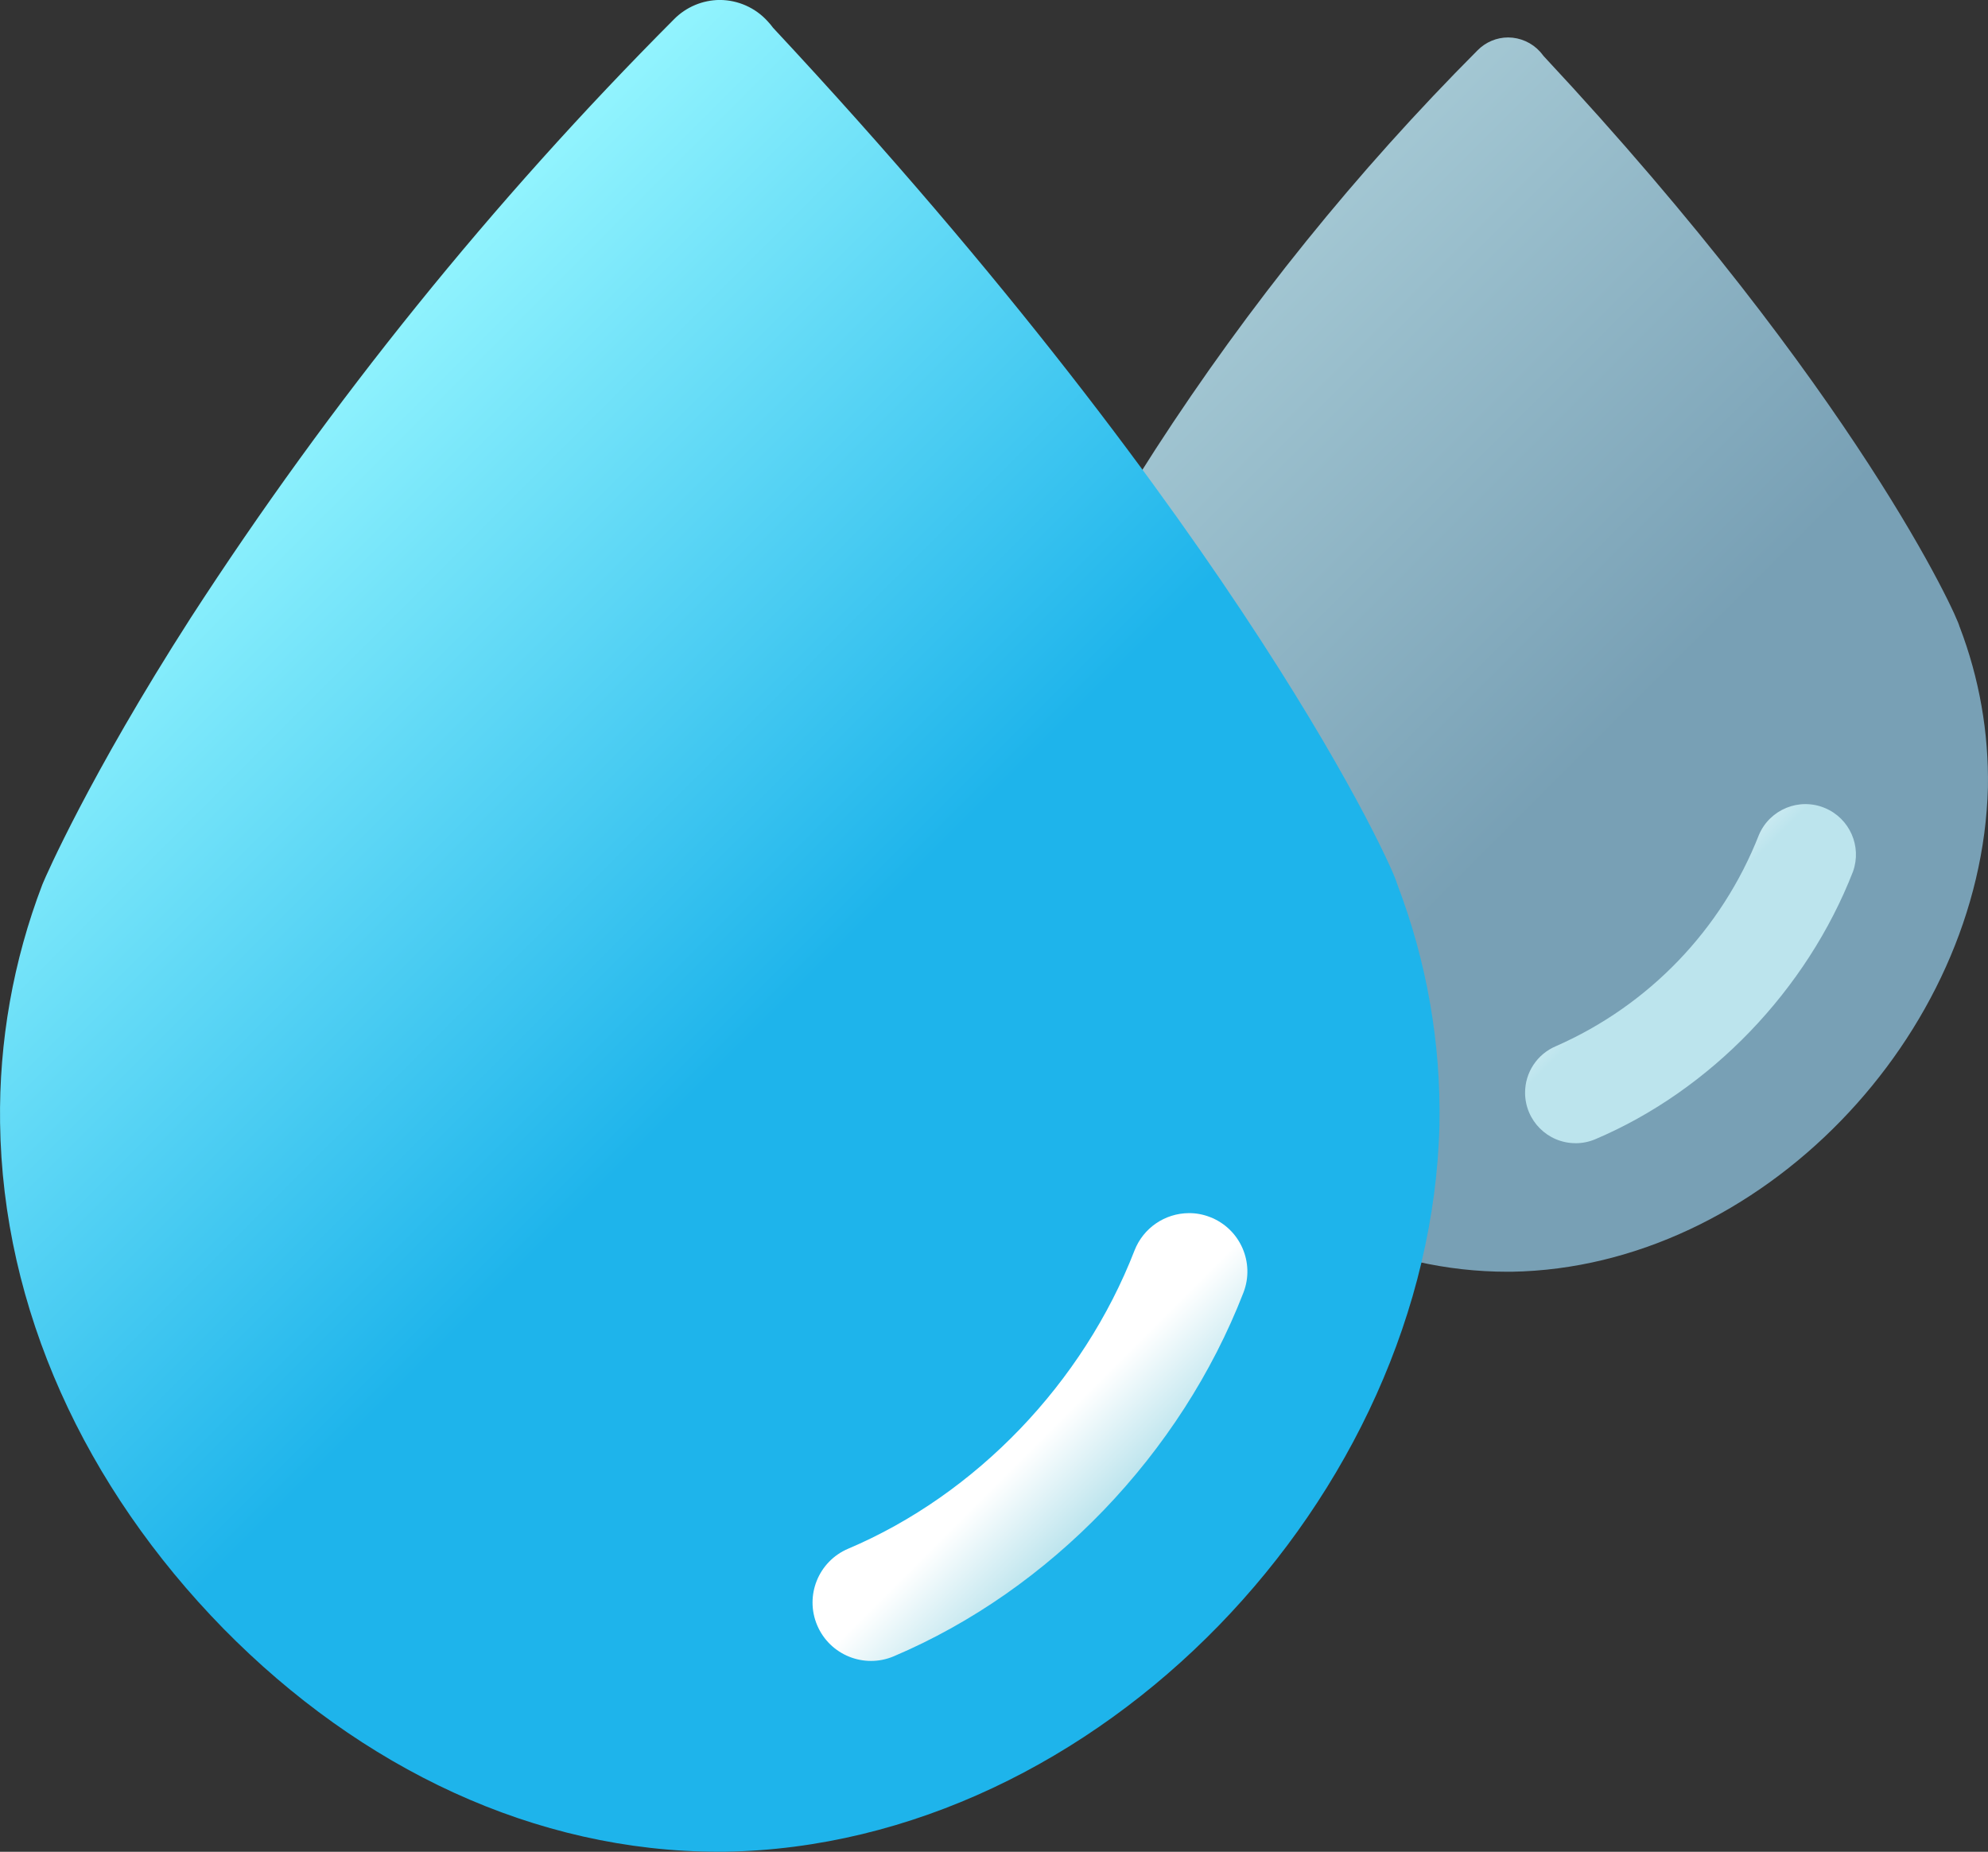 <?xml version="1.0" encoding="UTF-8"?>
<svg id="Layer_1" data-name="Layer 1" xmlns="http://www.w3.org/2000/svg" xmlns:xlink="http://www.w3.org/1999/xlink" viewBox="0 0 510.74 475.75">
  <rect x="0" y="0" width="510.74" height="475.75" fill="#333333" stroke="none"/>
  <defs>
    <style>
      .cls-1 {
        fill: url(#linear-gradient);
      }

      .cls-1, .cls-2, .cls-3, .cls-4 {
        stroke-width: 0px;
      }

      .cls-2 {
        fill: url(#linear-gradient-2);
      }

      .cls-3 {
        fill: url(#linear-gradient-3);
      }

      .cls-4 {
        fill: url(#linear-gradient-4);
      }
    </style>
    <linearGradient id="linear-gradient" x1="170.49" y1="305.1" x2="47.7" y2="427.89" gradientTransform="translate(223.81 739.03) scale(1.5 -1.5)" gradientUnits="userSpaceOnUse">
      <stop offset="0" stop-color="#78a0b5"/>
      <stop offset=".43" stop-color="#78a0b5"/>
      <stop offset="1" stop-color="#a3c7d3"/>
    </linearGradient>
    <linearGradient id="linear-gradient-2" x1="66.17" y1="220.87" x2="-118.04" y2="405.1" gradientTransform="translate(223.81 739.03) scale(1.5 -1.5)" gradientUnits="userSpaceOnUse">
      <stop offset="0" stop-color="#1eb4eb"/>
      <stop offset=".49" stop-color="#1eb4eb"/>
      <stop offset="1" stop-color="#92f4fe"/>
    </linearGradient>
    <linearGradient id="linear-gradient-3" x1="39.79" y1="233.96" x2="19.57" y2="254.18" gradientTransform="translate(223.81 739.03) scale(1.5 -1.5)" gradientUnits="userSpaceOnUse">
      <stop offset="0" stop-color="#bce4ed"/>
      <stop offset=".57" stop-color="#fff"/>
      <stop offset="1" stop-color="#fff"/>
    </linearGradient>
    <linearGradient id="linear-gradient-4" x1="136.06" y1="330.2" x2="115.85" y2="350.41" gradientTransform="translate(223.81 739.03) scale(1.5 -1.5)" gradientUnits="userSpaceOnUse">
      <stop offset="0" stop-color="#bce4ed"/>
      <stop offset=".57" stop-color="#fff"/>
      <stop offset="1" stop-color="#fff"/>
    </linearGradient>
  </defs>
  <path class="cls-1" d="M503.49,161.13l-.09-.21c-.3-2.05-26.23-60.15-106.85-146.54-.29-.39-.59-.75-.9-1.11-2.1-2.31-5.07-3.63-8.19-3.65-2.95,0-5.78,1.2-7.85,3.3-31.09,31.19-58.82,65.55-82.76,102.51-17.49,27.13-24.99,44.54-25.24,45.29l-.16.41c-4.98,13.01-7.44,26.84-7.24,40.77.42,31.79,14.51,62.36,38.25,86.62,23.55,24,53.38,38.21,84.82,38.21h1.04c63.97-1.04,120.79-60.77,122.4-124.5.23-14.04-2.22-27.99-7.23-41.1Z"/>
  <path class="cls-2" d="M359.01,227.31c0-.11,0-.22-.12-.33-.45-3.08-39.36-90.22-160.3-219.86-.42-.58-.88-1.13-1.37-1.65-3.14-3.47-7.59-5.45-12.27-5.48-4.43.02-8.67,1.8-11.78,4.95-46.64,46.79-88.26,98.34-124.17,153.79-26.13,40.71-37.41,66.81-37.88,67.95l-.26.62C3.4,246.82-.28,267.57.02,288.46c.63,47.69,21.75,93.55,57.39,129.97,35.33,35.93,80.08,57.31,127.26,57.31h1.5c96-1.5,181.25-91.17,183.65-186.72.39-21.08-3.28-42.03-10.8-61.72h0Z"/>
  <path class="cls-3" d="M310.88,312.69c-1.72-.68-3.56-1.03-5.41-1.02-6.19.02-11.73,3.81-13.99,9.57-13.21,34.06-40.71,62.71-73.58,76.65-7.63,3.24-11.19,12.05-7.95,19.68,3.24,7.63,12.05,11.19,19.68,7.95,40.16-17.04,73.74-51.96,89.82-93.42,3-7.72-.84-16.41-8.56-19.41,0,0,0,0,0,0h0Z"/>
  <path class="cls-4" d="M404.78,293.7c-7.17,0-12.97-5.82-12.97-12.98,0-5.2,3.11-9.9,7.9-11.93,23.88-10.48,42.64-29.99,52.17-54.27,2.79-6.6,10.4-9.7,17-6.91,6.34,2.67,9.49,9.82,7.18,16.3-11.88,30.5-36.63,56.21-66.18,68.76-1.61.69-3.35,1.04-5.1,1.04Z"/>
</svg>
